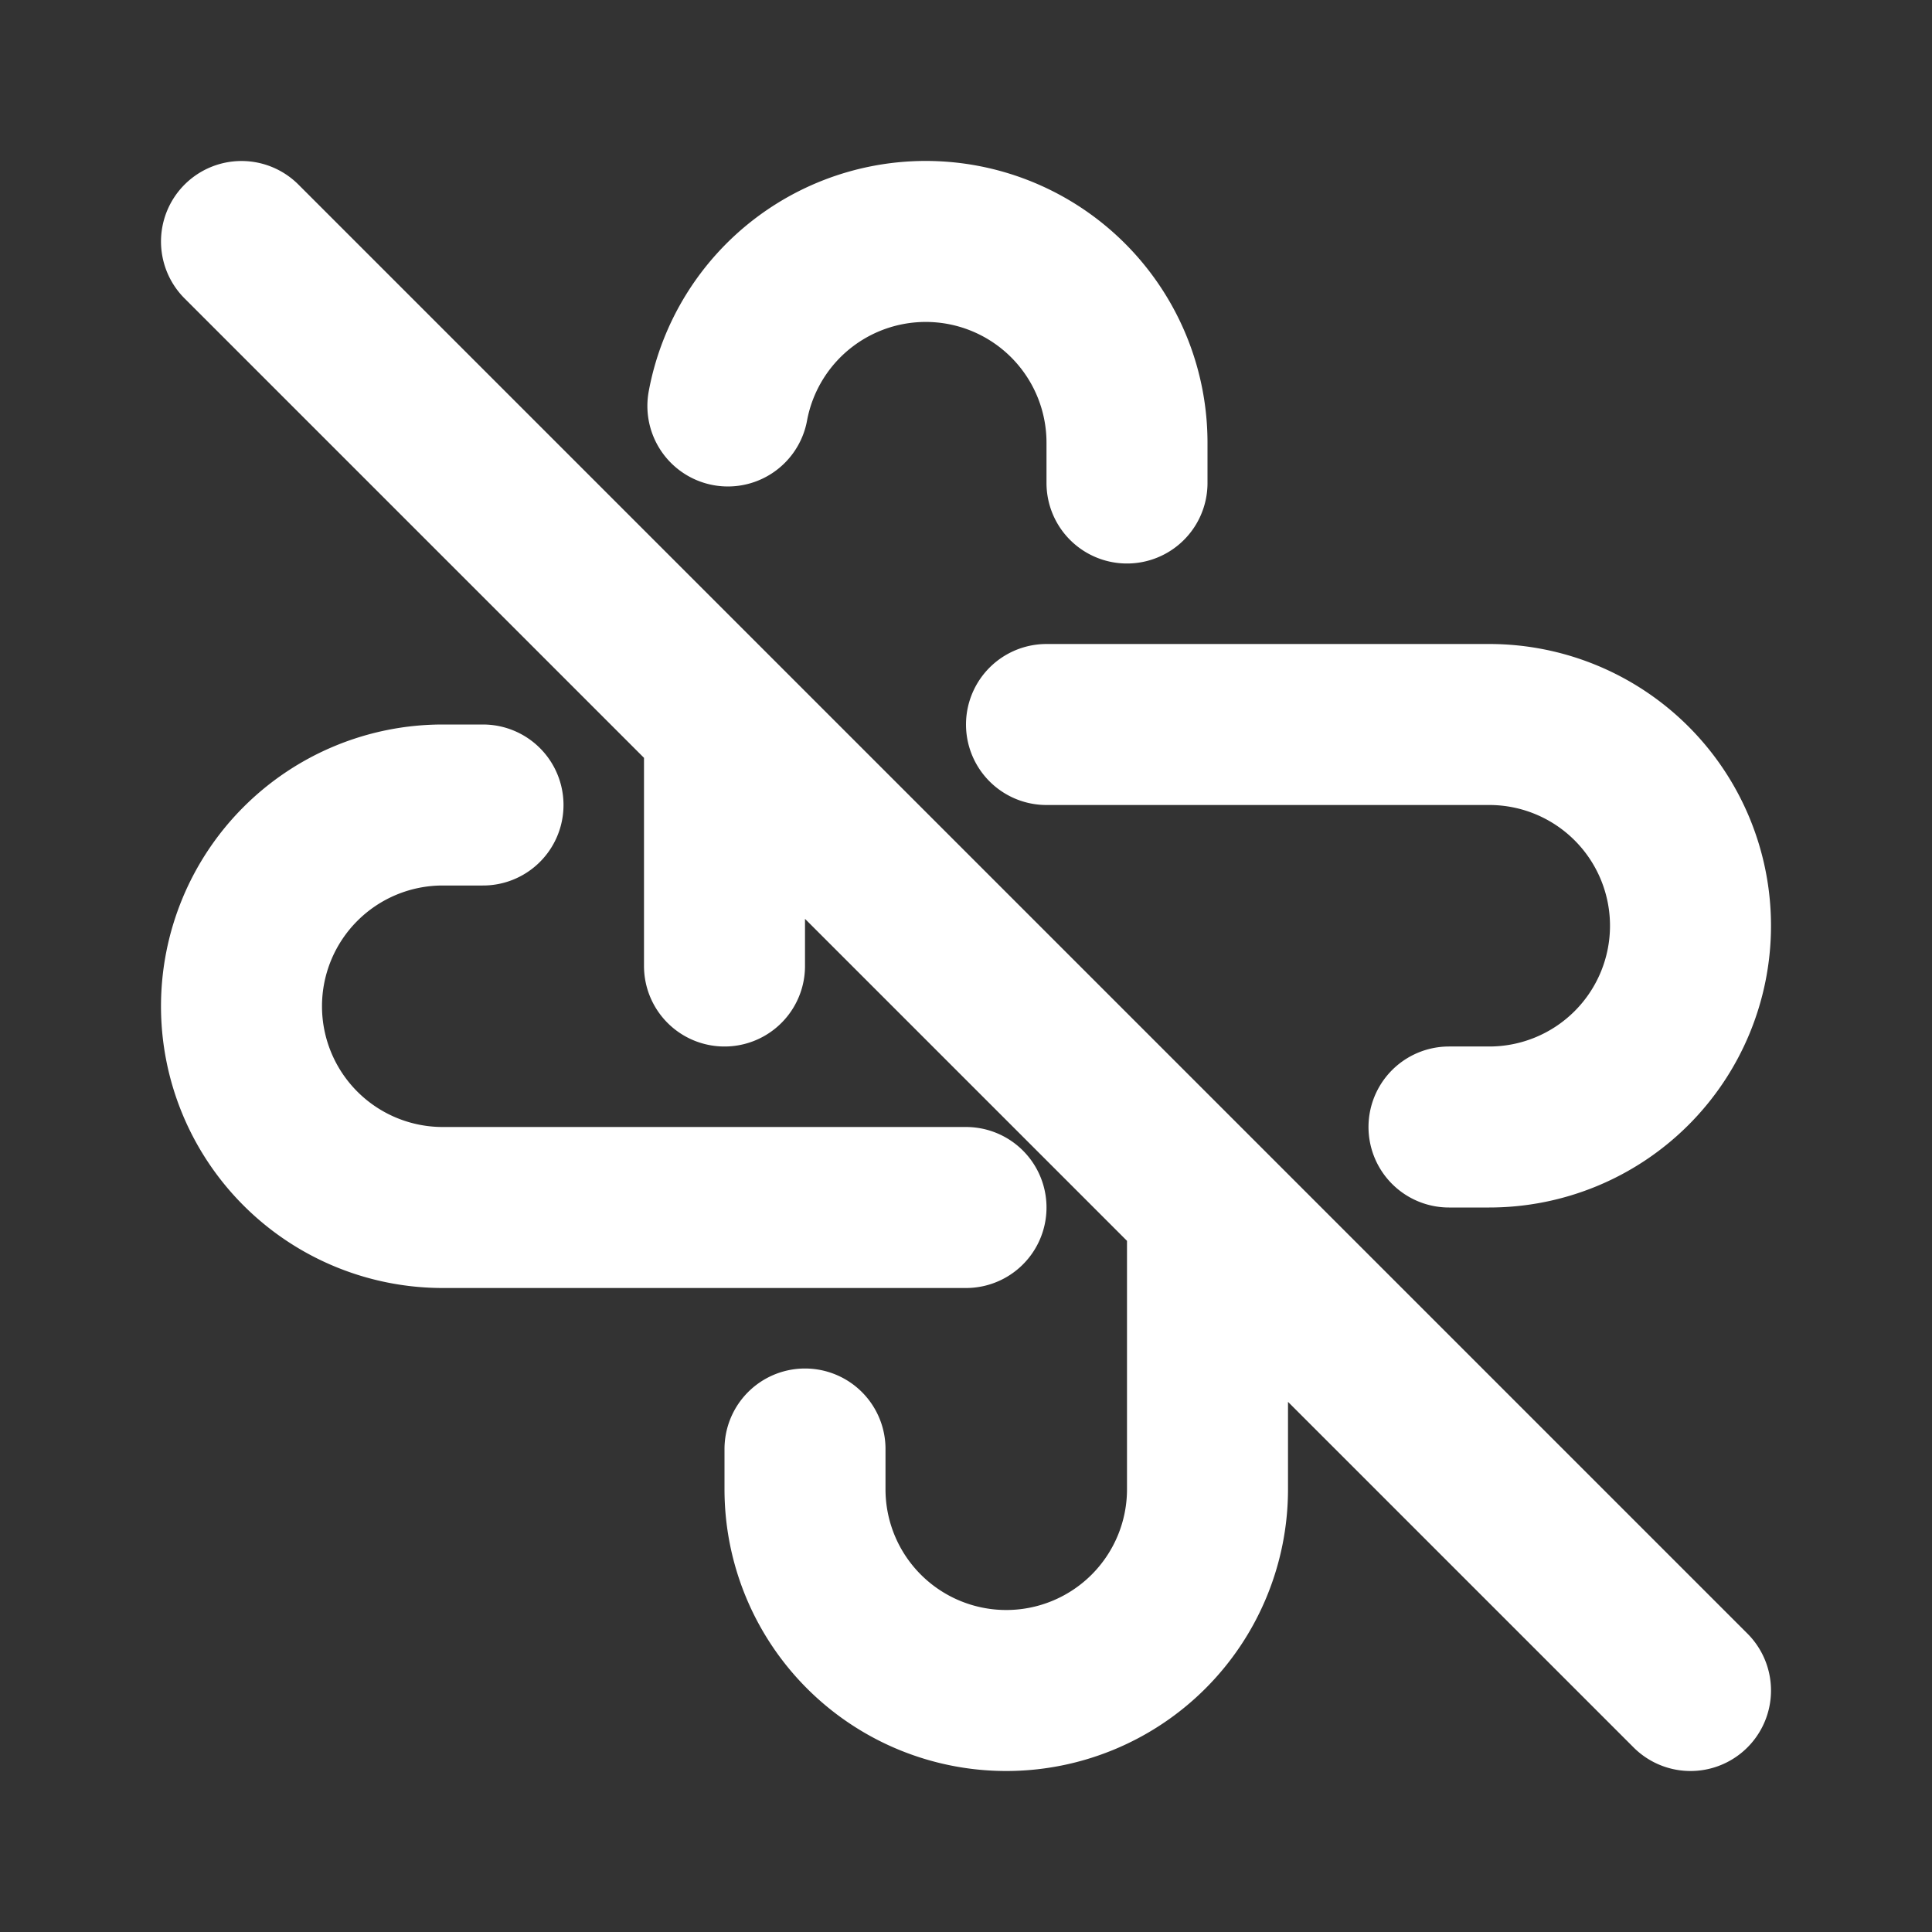 <svg xmlns="http://www.w3.org/2000/svg" width="1em" height="1em" viewBox="0 0 24 24"><rect x="0" y="0" width="24" height="24" fill="#333333" stroke="none"/><path fill="none" stroke="#fff" stroke-linecap="round" stroke-linejoin="round" stroke-width="2" d="M12 15H5.5a2.5 2.5 0 1 1 0-5H6m9 5v3.5a2.5 2.5 0 1 1-5 0V18m3-9h5.5a2.5 2.5 0 1 1 0 5H18m-9-2V9m.042-3.957A2.5 2.5 0 0 1 14 5.5V6M3 3l18 18"/></svg>